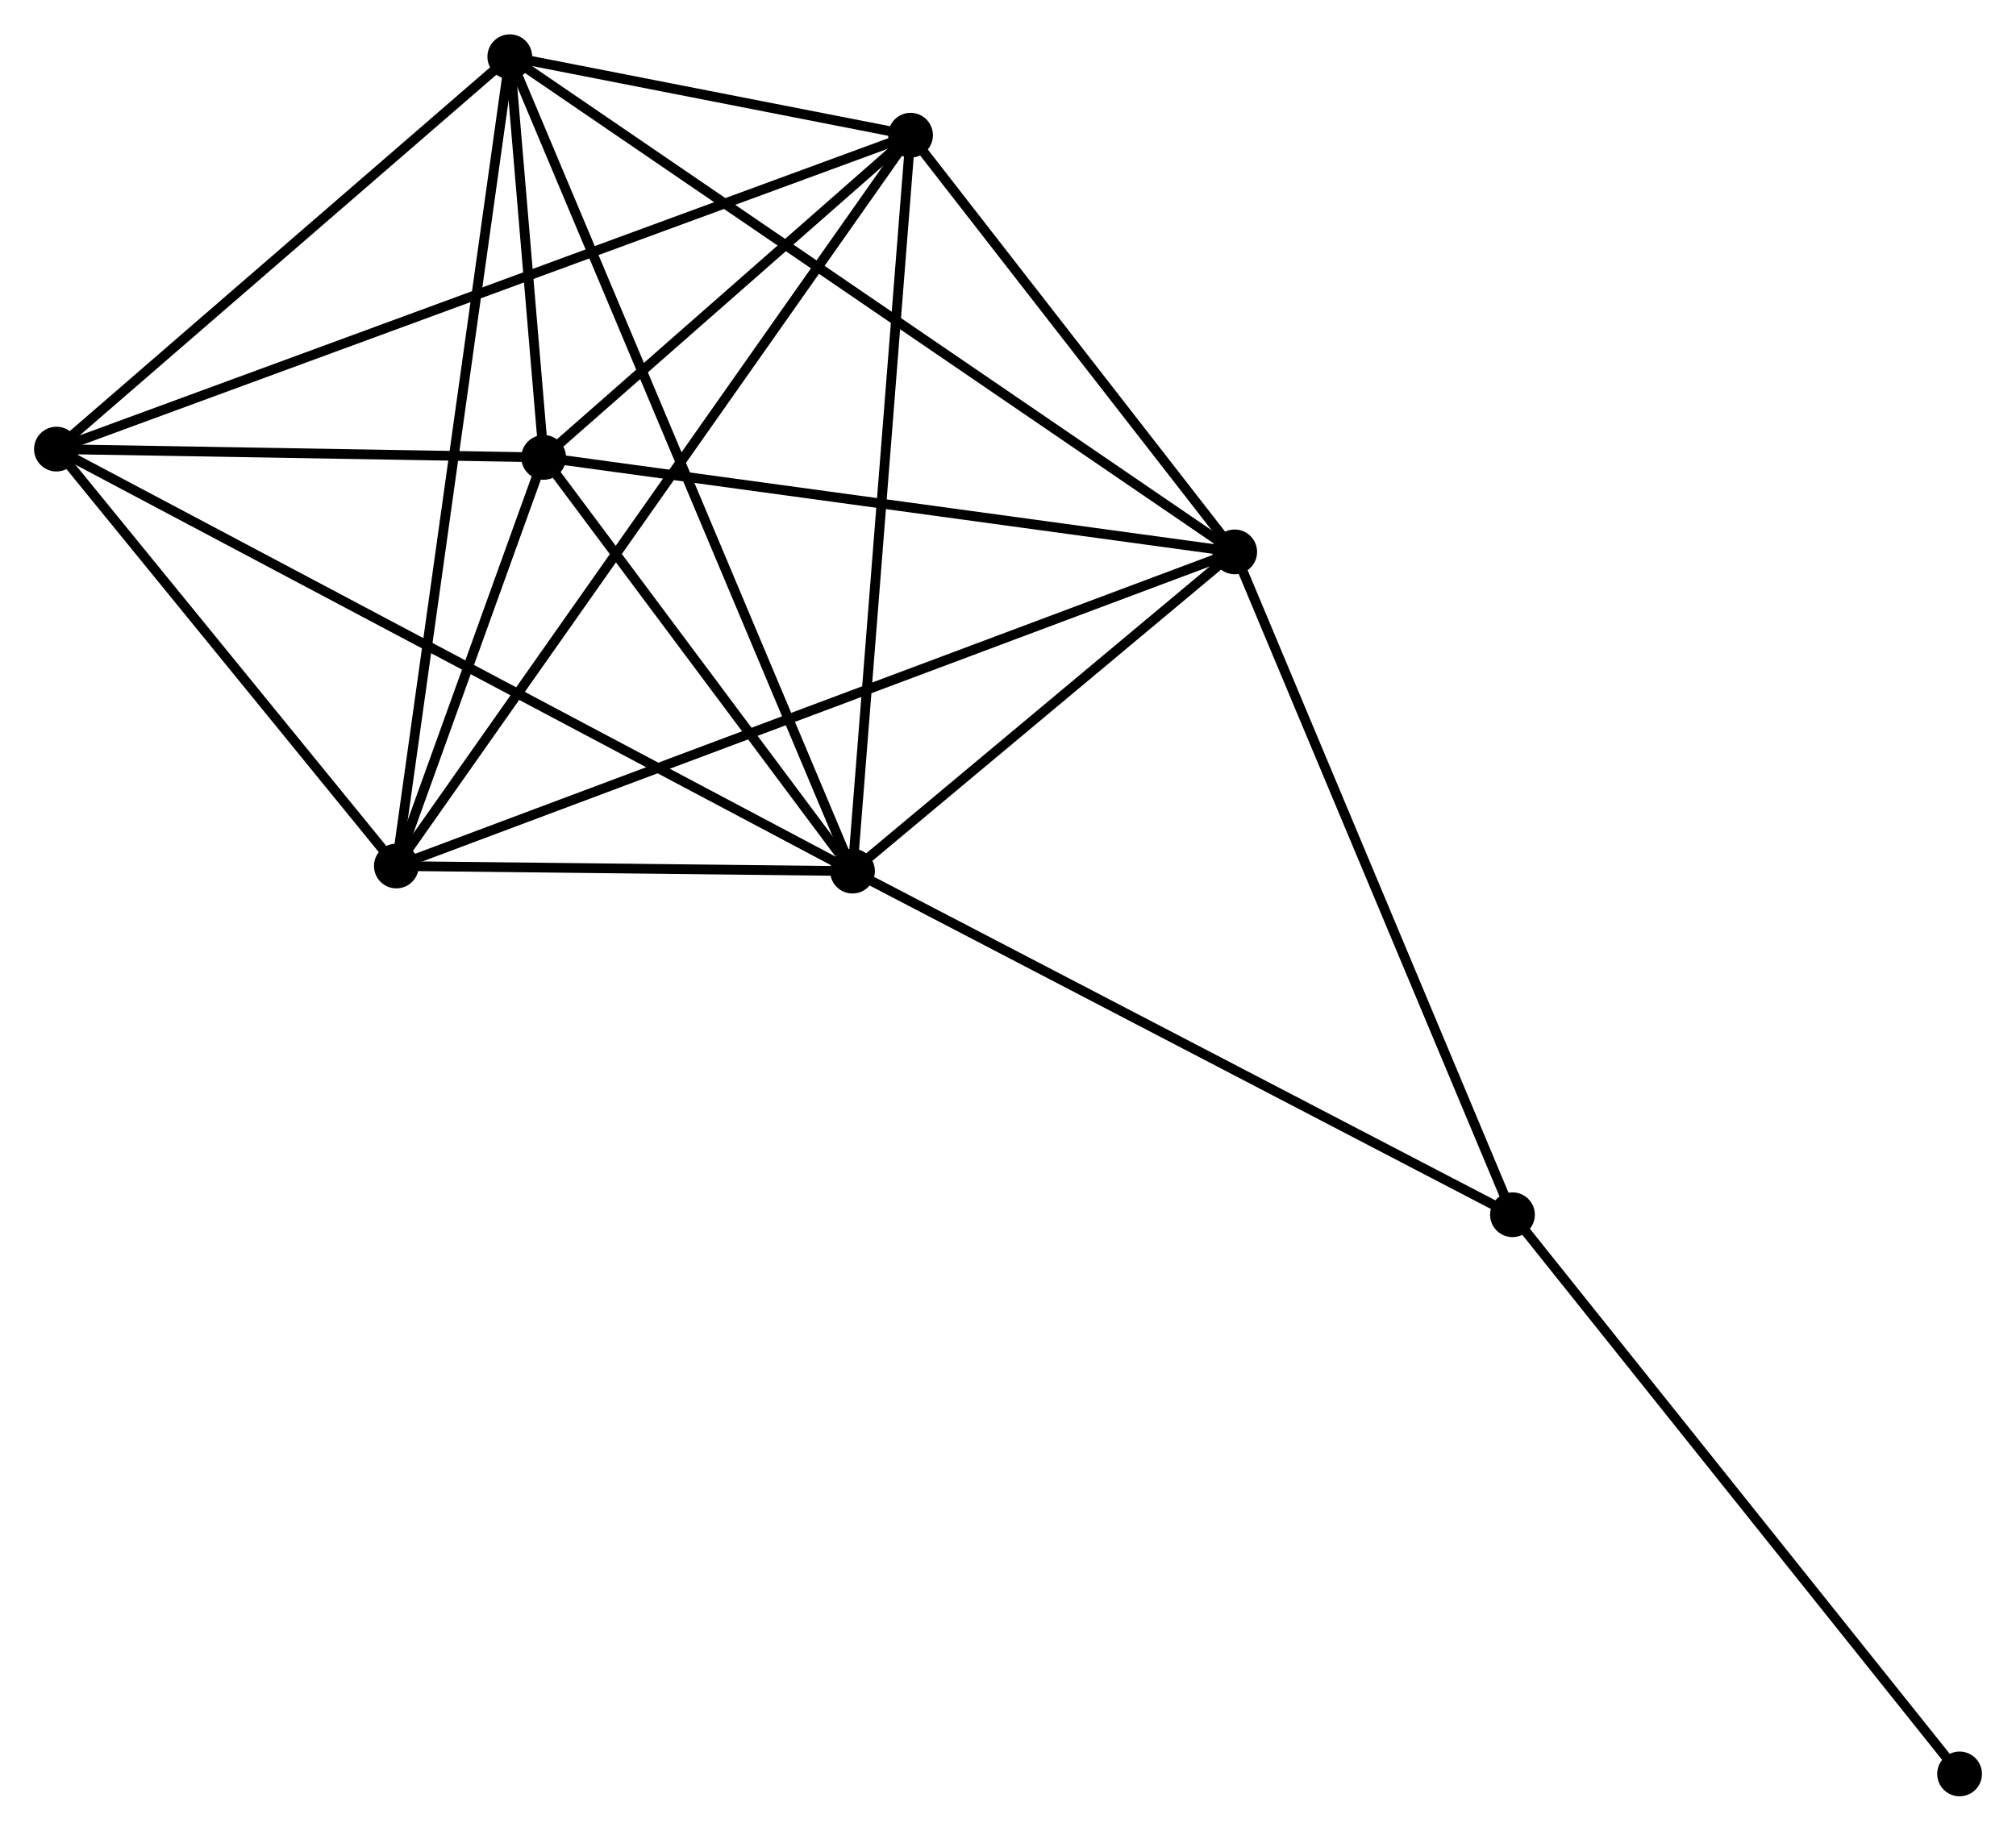 <?xml version="1.0" encoding="UTF-8" standalone="no"?>
<!DOCTYPE svg PUBLIC "-//W3C//DTD SVG 1.1//EN"
 "http://www.w3.org/Graphics/SVG/1.1/DTD/svg11.dtd">
<!-- Generated by graphviz version 2.36.0 (20140111.2315)
 -->
<!-- Title: %3 Pages: 1 -->
<svg width="207pt" height="188pt"
 viewBox="0.00 0.00 207.21 188.13" xmlns="http://www.w3.org/2000/svg" xmlns:xlink="http://www.w3.org/1999/xlink">
<g id="graph0" class="graph" transform="scale(1 1) rotate(0) translate(4 184.132)">
<title>%3</title>
<!-- 0 -->
<g id="node1" class="node"><title>0</title>
<ellipse fill="black" stroke="black" cx="83.622" cy="-94.611" rx="1.8" ry="1.8"/>
</g>
<!-- 1 -->
<g id="node2" class="node"><title>1</title>
<ellipse fill="black" stroke="black" cx="122.906" cy="-127.427" rx="1.8" ry="1.8"/>
</g>
<!-- 0&#45;&#45;1 -->
<g id="edge1" class="edge"><title>0&#45;&#45;1</title>
<path fill="none" stroke="black" d="M85.31,-96.021C91.772,-101.419 114.893,-120.733 121.268,-126.059"/>
</g>
<!-- 2 -->
<g id="node3" class="node"><title>2</title>
<ellipse fill="black" stroke="black" cx="36.739" cy="-95.135" rx="1.8" ry="1.8"/>
</g>
<!-- 0&#45;&#45;2 -->
<g id="edge2" class="edge"><title>0&#45;&#45;2</title>
<path fill="none" stroke="black" d="M81.607,-94.634C73.895,-94.72 46.302,-95.028 38.694,-95.113"/>
</g>
<!-- 3 -->
<g id="node4" class="node"><title>3</title>
<ellipse fill="black" stroke="black" cx="48.398" cy="-178.332" rx="1.8" ry="1.8"/>
</g>
<!-- 0&#45;&#45;3 -->
<g id="edge3" class="edge"><title>0&#45;&#45;3</title>
<path fill="none" stroke="black" d="M82.886,-96.36C78.302,-107.255 53.702,-165.725 49.129,-176.593"/>
</g>
<!-- 4 -->
<g id="node5" class="node"><title>4</title>
<ellipse fill="black" stroke="black" cx="89.589" cy="-170.263" rx="1.8" ry="1.8"/>
</g>
<!-- 0&#45;&#45;4 -->
<g id="edge4" class="edge"><title>0&#45;&#45;4</title>
<path fill="none" stroke="black" d="M83.769,-96.481C84.595,-106.948 88.634,-158.163 89.446,-168.458"/>
</g>
<!-- 5 -->
<g id="node6" class="node"><title>5</title>
<ellipse fill="black" stroke="black" cx="51.88" cy="-137.141" rx="1.8" ry="1.8"/>
</g>
<!-- 0&#45;&#45;5 -->
<g id="edge5" class="edge"><title>0&#45;&#45;5</title>
<path fill="none" stroke="black" d="M82.258,-96.439C77.037,-103.434 58.355,-128.466 53.204,-135.367"/>
</g>
<!-- 6 -->
<g id="node7" class="node"><title>6</title>
<ellipse fill="black" stroke="black" cx="1.8" cy="-137.994" rx="1.8" ry="1.8"/>
</g>
<!-- 0&#45;&#45;6 -->
<g id="edge6" class="edge"><title>0&#45;&#45;6</title>
<path fill="none" stroke="black" d="M81.913,-95.517C71.264,-101.163 14.12,-131.462 3.5,-137.093"/>
</g>
<!-- 7 -->
<g id="node8" class="node"><title>7</title>
<ellipse fill="black" stroke="black" cx="151.456" cy="-59.285" rx="1.8" ry="1.8"/>
</g>
<!-- 0&#45;&#45;7 -->
<g id="edge7" class="edge"><title>0&#45;&#45;7</title>
<path fill="none" stroke="black" d="M85.299,-93.738C94.602,-88.893 139.811,-65.349 149.589,-60.257"/>
</g>
<!-- 1&#45;&#45;2 -->
<g id="edge8" class="edge"><title>1&#45;&#45;2</title>
<path fill="none" stroke="black" d="M121.106,-126.753C109.892,-122.55 49.714,-99.997 38.529,-95.806"/>
</g>
<!-- 1&#45;&#45;3 -->
<g id="edge9" class="edge"><title>1&#45;&#45;3</title>
<path fill="none" stroke="black" d="M121.35,-128.49C111.653,-135.115 59.617,-170.667 49.945,-177.274"/>
</g>
<!-- 1&#45;&#45;4 -->
<g id="edge10" class="edge"><title>1&#45;&#45;4</title>
<path fill="none" stroke="black" d="M121.797,-128.852C116.739,-135.356 95.873,-162.183 90.736,-168.788"/>
</g>
<!-- 1&#45;&#45;5 -->
<g id="edge11" class="edge"><title>1&#45;&#45;5</title>
<path fill="none" stroke="black" d="M120.857,-127.707C110.485,-129.126 63.875,-135.5 53.803,-136.878"/>
</g>
<!-- 1&#45;&#45;7 -->
<g id="edge12" class="edge"><title>1&#45;&#45;7</title>
<path fill="none" stroke="black" d="M123.612,-125.743C127.527,-116.397 146.555,-70.983 150.67,-61.16"/>
</g>
<!-- 2&#45;&#45;3 -->
<g id="edge13" class="edge"><title>2&#45;&#45;3</title>
<path fill="none" stroke="black" d="M37.027,-97.191C38.64,-108.702 46.533,-165.025 48.12,-176.347"/>
</g>
<!-- 2&#45;&#45;4 -->
<g id="edge14" class="edge"><title>2&#45;&#45;4</title>
<path fill="none" stroke="black" d="M37.843,-96.704C44.721,-106.481 81.631,-158.95 88.491,-168.702"/>
</g>
<!-- 2&#45;&#45;5 -->
<g id="edge15" class="edge"><title>2&#45;&#45;5</title>
<path fill="none" stroke="black" d="M37.39,-96.94C39.88,-103.849 48.792,-128.572 51.249,-135.389"/>
</g>
<!-- 2&#45;&#45;6 -->
<g id="edge16" class="edge"><title>2&#45;&#45;6</title>
<path fill="none" stroke="black" d="M35.577,-96.561C30.272,-103.068 8.39,-129.91 3.003,-136.519"/>
</g>
<!-- 3&#45;&#45;4 -->
<g id="edge17" class="edge"><title>3&#45;&#45;4</title>
<path fill="none" stroke="black" d="M50.168,-177.985C56.82,-176.682 80.311,-172.08 87.489,-170.674"/>
</g>
<!-- 3&#45;&#45;5 -->
<g id="edge18" class="edge"><title>3&#45;&#45;5</title>
<path fill="none" stroke="black" d="M48.585,-176.117C49.195,-168.898 51.122,-146.113 51.709,-139.169"/>
</g>
<!-- 3&#45;&#45;6 -->
<g id="edge19" class="edge"><title>3&#45;&#45;6</title>
<path fill="none" stroke="black" d="M46.847,-176.99C39.773,-170.865 10.589,-145.603 3.404,-139.383"/>
</g>
<!-- 4&#45;&#45;5 -->
<g id="edge20" class="edge"><title>4&#45;&#45;5</title>
<path fill="none" stroke="black" d="M87.969,-168.84C81.766,-163.391 59.572,-143.897 53.453,-138.522"/>
</g>
<!-- 4&#45;&#45;6 -->
<g id="edge21" class="edge"><title>4&#45;&#45;6</title>
<path fill="none" stroke="black" d="M87.755,-169.589C76.33,-165.389 15.019,-142.853 3.623,-138.664"/>
</g>
<!-- 5&#45;&#45;6 -->
<g id="edge22" class="edge"><title>5&#45;&#45;6</title>
<path fill="none" stroke="black" d="M49.728,-137.177C41.491,-137.318 12.015,-137.82 3.888,-137.958"/>
</g>
<!-- 8 -->
<g id="node9" class="node"><title>8</title>
<ellipse fill="black" stroke="black" cx="197.411" cy="-1.8" rx="1.8" ry="1.8"/>
</g>
<!-- 7&#45;&#45;8 -->
<g id="edge23" class="edge"><title>7&#45;&#45;8</title>
<path fill="none" stroke="black" d="M152.592,-57.864C158.895,-49.98 189.522,-11.669 196.146,-3.382"/>
</g>
</g>
</svg>
